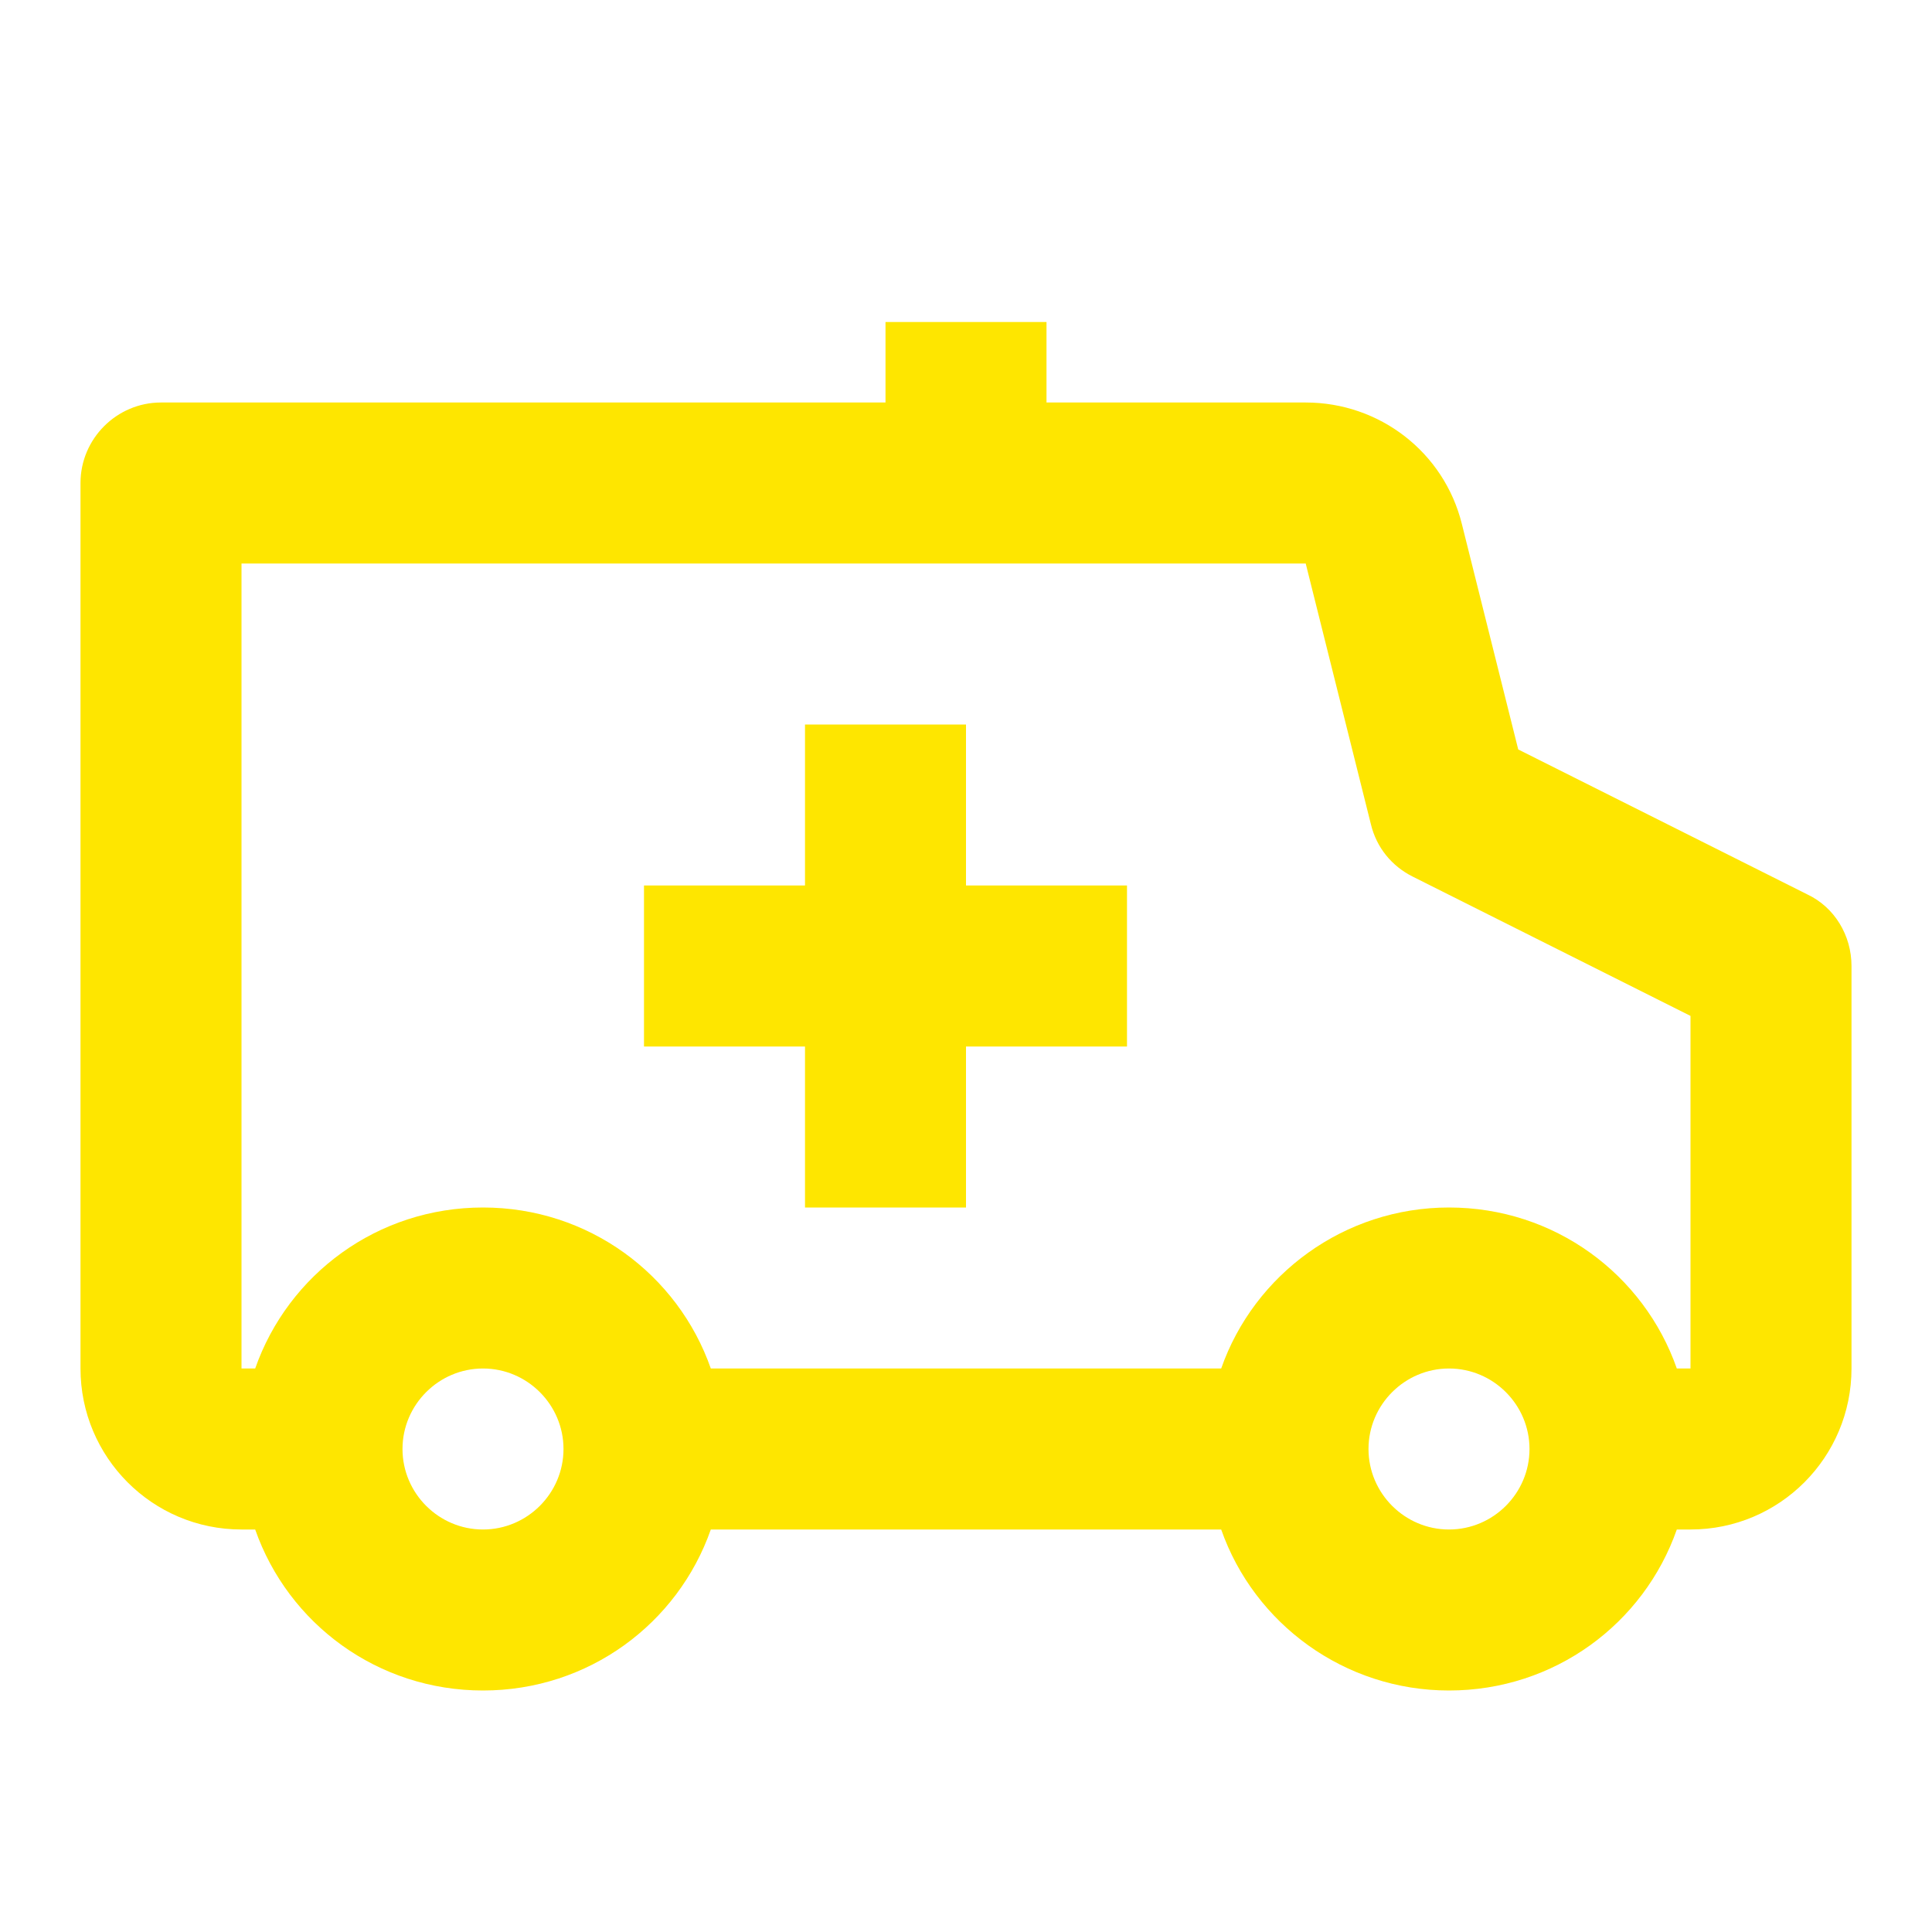 <svg width="24" height="24" viewBox="0 0 24 24" fill="none" xmlns="http://www.w3.org/2000/svg">
<path d="M1 6V17C1 18.1 1.89 19 3 19H3.17C3.58 20.17 4.69 21 6 21C7.31 21 8.42 20.17 8.83 19H15.17C15.58 20.17 16.7 21 18 21C19.31 21 20.42 20.17 20.83 19H21C22.11 19 23 18.1 23 17V12C23 11.62 22.79 11.27 22.45 11.11L18.86 9.31L18.16 6.51C17.94 5.62 17.14 5 16.22 5H13V4H11V5H2C1.45 5 1 5.45 1 6ZM3 7H16.22L17.03 10.24C17.1 10.53 17.29 10.76 17.55 10.89L21 12.62V17H20.83C20.42 15.83 19.31 15 18 15C16.7 15 15.58 15.83 15.17 17H8.83C8.42 15.83 7.31 15 6 15C4.69 15 3.58 15.83 3.17 17H3V7ZM18 19C17.45 19 17 18.55 17 18C17 17.45 17.45 17 18 17C18.55 17 19 17.45 19 18C19 18.55 18.55 19 18 19ZM10 15H12V13H14V11H12V9H10V11H8V13H10V15ZM6 19C5.45 19 5 18.55 5 18C5 17.45 5.45 17 6 17C6.55 17 7 17.45 7 18C7 18.55 6.55 19 6 19Z" fill="#FEE600"/>
</svg>
